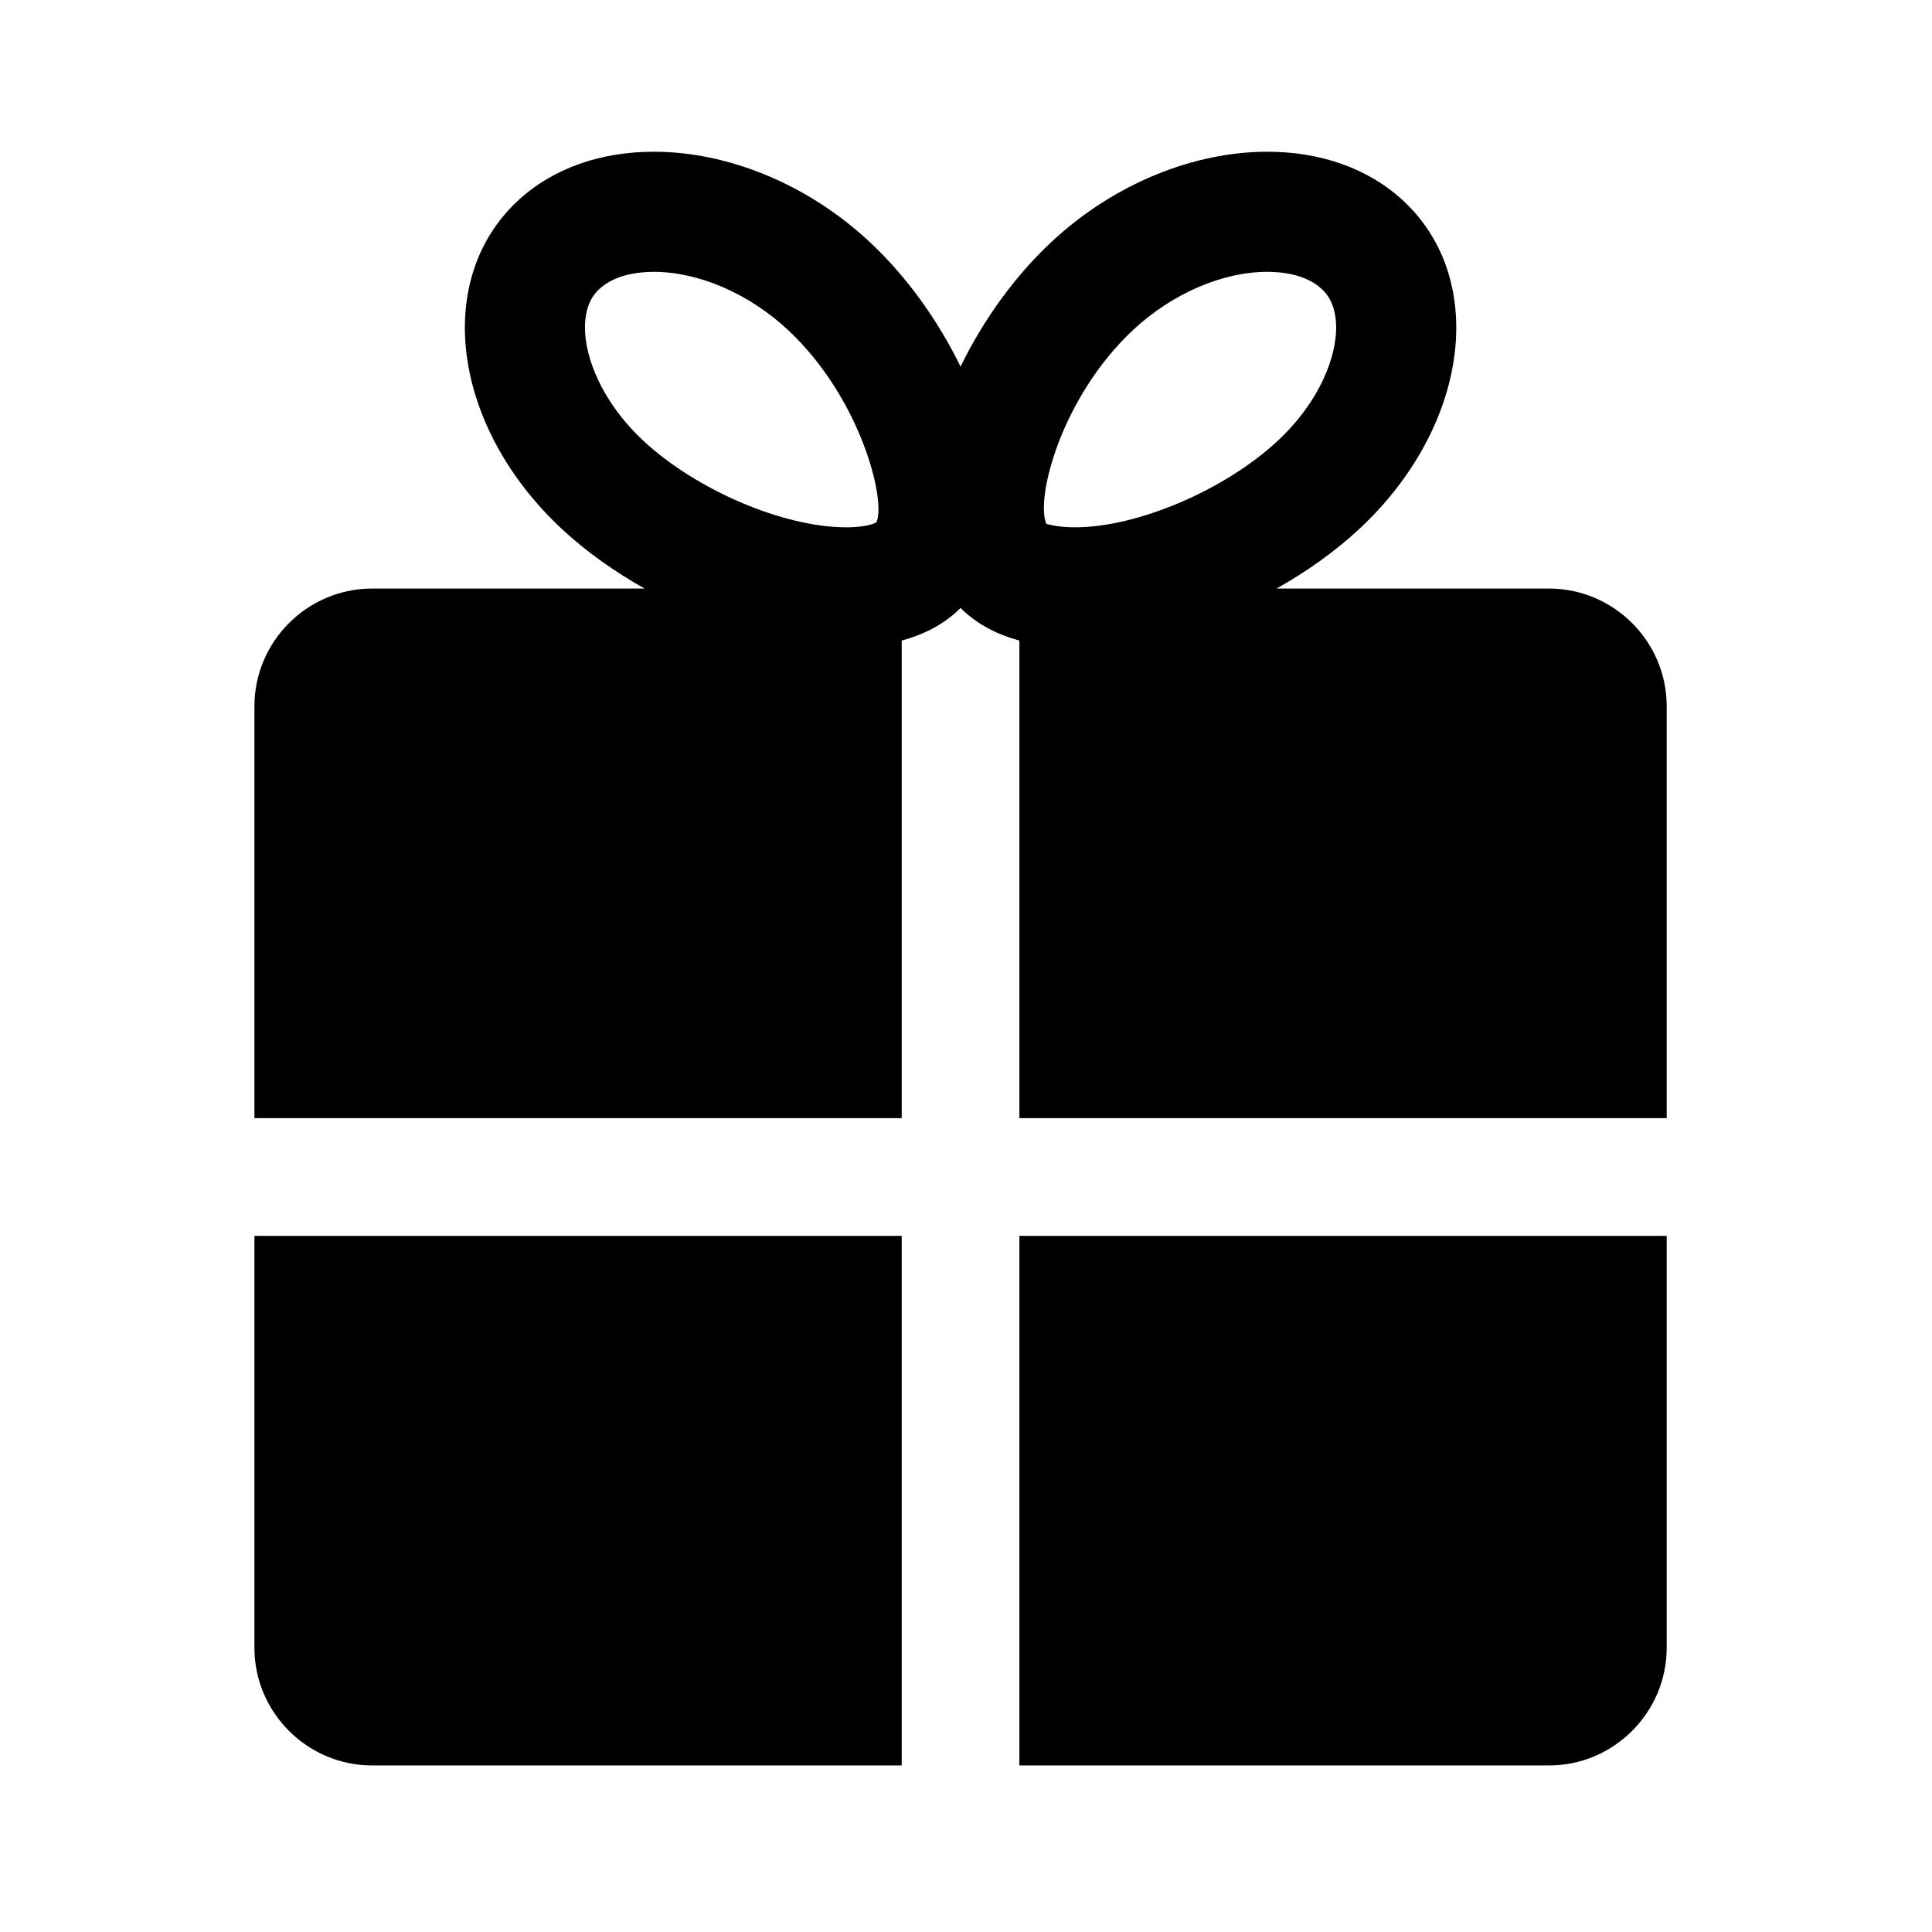 <?xml version="1.0" standalone="no"?><!DOCTYPE svg PUBLIC "-//W3C//DTD SVG 1.1//EN" "http://www.w3.org/Graphics/SVG/1.1/DTD/svg11.dtd"><svg t="1526060937545" class="icon" style="" viewBox="0 0 1024 1024" version="1.1" xmlns="http://www.w3.org/2000/svg" p-id="659" xmlns:xlink="http://www.w3.org/1999/xlink" width="200" height="200"><defs><style type="text/css"></style></defs><path d="M821.006 311.942 676.613 311.942c16.209-9.118 31.242-19.84 43.922-31.656 57.911-53.993 68.388-131.781 23.331-173.793-18.865-17.564-44.49-26.073-72.145-26.073-38.378 0-80.694 16.396-114.402 47.778-19.507 18.187-36.267 41.546-48.207 66.13-11.943-24.584-28.709-47.943-48.222-66.13-33.686-31.382-76.003-47.778-114.401-47.778-27.656 0-53.261 8.508-72.125 26.073-45.038 42.012-34.559 119.802 23.351 173.793 12.674 11.815 27.698 22.537 43.899 31.656L197.224 311.942c-34.317 0-62.378 28.062-62.378 62.379l0 218.323 343.079 0L477.925 339.513c11.45-3.091 21.551-8.253 29.646-15.794 0.529-0.493 1.037-1.002 1.543-1.511 0.508 0.509 1.015 1.018 1.544 1.511 8.095 7.541 18.195 12.701 29.646 15.794l0 253.131 343.08 0L883.385 374.32C883.384 340.004 855.322 311.942 821.006 311.942zM464.443 276.875c-0.02 0.02-4.203 2.62-15.899 2.62-33.24 0-79.434-19.717-107.436-45.789-22.905-21.362-31.067-45.028-31.067-60.063 0-13.382 5.827-18.803 7.736-20.549 8.427-7.858 21.605-9.015 28.712-9.015 23.838 0 50.377 11.483 71.028 30.681C456.524 211.125 469.885 266.031 464.443 276.875zM554.761 277.748c-0.02 0-0.061 0.041-0.061 0.041-6.152-12.549 7.27-66.906 46.013-103.03 20.649-19.199 47.189-30.681 71.008-30.681 7.147 0 20.304 1.157 28.731 9.015 1.929 1.776 7.737 7.199 7.737 20.59 0 15.026-8.123 38.662-31.047 60.023-28.002 26.072-74.215 45.789-107.456 45.789C560.082 279.494 555.552 277.748 554.761 277.748zM540.304 935.721l280.702 0c34.316 0 62.378-28.062 62.378-62.378L883.384 655.021 540.304 655.021 540.304 935.721zM134.847 873.344c0 34.316 28.061 62.378 62.378 62.378l280.701 0L477.925 655.021 134.847 655.021 134.847 873.344z" p-id="660"></path></svg>